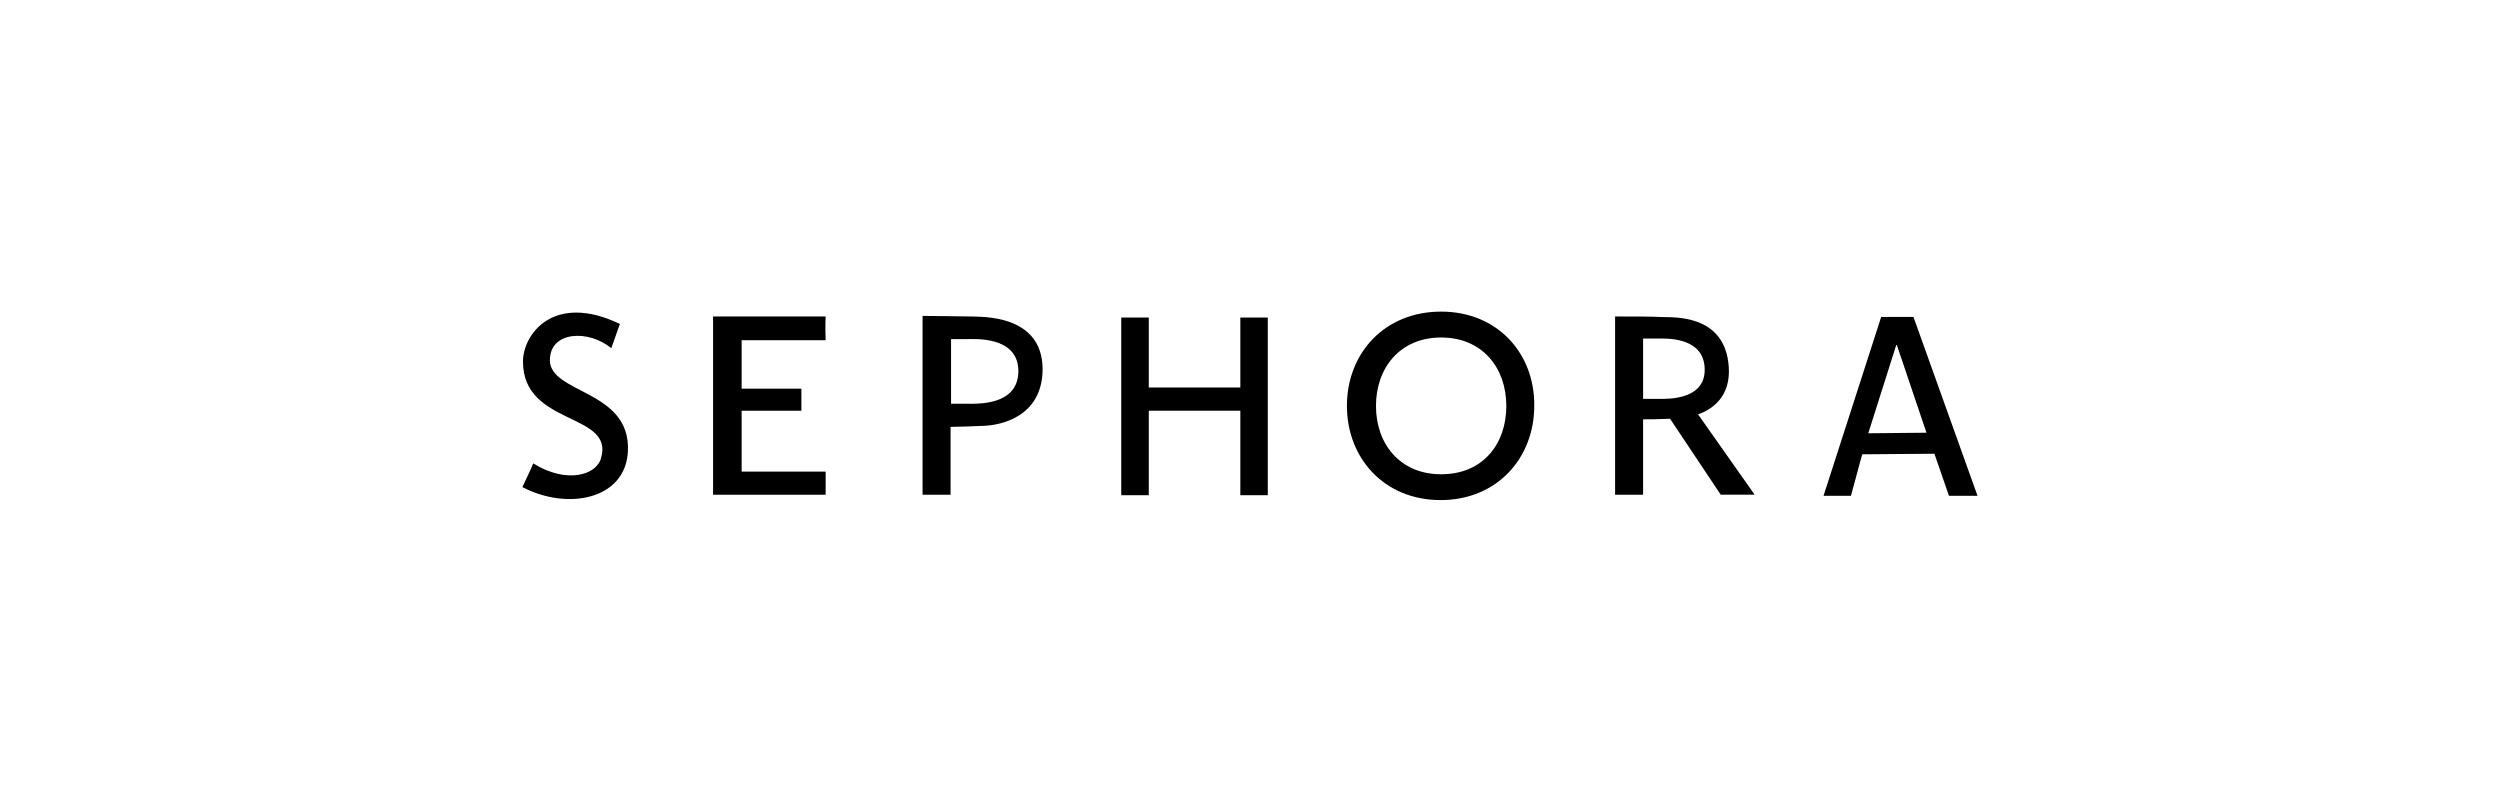 <?xml version="1.0" encoding="UTF-8"?>
<svg id="_레이어_2" data-name="레이어 2" xmlns="http://www.w3.org/2000/svg" viewBox="0 0 308 100">
  <defs>
    <style>
      .cls-1, .cls-2 {
        stroke-width: 0px;
      }

      .cls-2 {
        fill: none;
      }
    </style>
  </defs>
  <g id="global">
    <g id="sephora">
      <rect class="cls-2" width="308" height="100"/>
      <g>
        <path class="cls-2" d="m119.1,41.77h-1.92v7.96h2.26c2.06,0,6.17-.2,6.04-4.25-.2-4.11-5.44-3.72-6.37-3.72Z"/>
        <path class="cls-2" d="m210,45.02c-.4-3.58-4.91-3.32-5.77-3.32h-1.79v7.43h2.12c.93,0,5.91.13,5.44-4.11Z"/>
        <polygon class="cls-2" points="233.62 42.5 230.17 53.38 230.17 53.38 237.33 53.32 233.68 42.5 233.62 42.5"/>
        <path class="cls-1" d="m119.63,38.99h0c-1.19,0-3.78-.07-5.97-.07v22.03h3.45v-8.36c.86,0,2.65-.07,4.11-.13,1.99-.07,7.23-1.06,7.23-7.03-.07-6.77-7.63-6.37-8.82-6.44Zm-.2,10.75h0s-2.26,0-2.26,0v-7.96h1.92c.93,0,6.17-.4,6.37,3.72.13,4.05-3.98,4.25-6.04,4.25Z"/>
        <path class="cls-1" d="m87.85,38.99v21.96h13.87v-2.85h-10.35v-7.5h7.36v-2.72h-7.36v-5.97h10.35c-.07-1.73,0-2.92,0-2.92h-13.87Z"/>
        <polygon class="cls-1" points="152.81 47.74 141.53 47.74 141.53 39.12 138.14 39.12 138.14 61.01 141.53 61.01 141.53 50.6 152.81 50.6 152.81 61.01 156.19 61.01 156.19 39.12 152.81 39.12 152.81 47.74"/>
        <path class="cls-1" d="m67.75,44.36c0-3.58,4.78-3.78,7.56-1.46.99-2.79,1.06-2.99,1.06-2.99h0c-8.16-3.91-11.94,1.26-11.94,4.64,0,7.96,11.28,6.24,9.62,11.88-.53,2.06-4.18,3.25-8.36.66-.33.86-.86,1.86-1.33,2.92,5.57,2.92,12.74,1.53,13-4.45.33-7.56-9.62-7.03-9.62-11.21Z"/>
        <path class="cls-1" d="m235.74,39.05h-3.98l-7.1,22.03h3.38c1.06-3.98,1.39-5.11,1.39-5.11l8.89-.07c1,2.92,1.79,5.18,1.79,5.18h3.52l-7.89-22.03Zm-5.57,14.33h0l3.45-10.88h.07l3.65,10.81-7.17.07Z"/>
        <path class="cls-1" d="m212.98,45.16c-.46-6.5-6.83-6.04-8.23-6.1-1.13-.07-3.65-.07-5.77-.07v21.96h3.45v-9.29c1.13,0,1.53,0,3.32-.07l6.24,9.35h0s4.18,0,4.18,0l-6.97-9.89c1.86-.66,4.05-2.26,3.78-5.91Zm-8.43,3.98h-2.12v-7.43h1.79c.86,0,5.37-.27,5.77,3.32.46,4.25-4.51,4.11-5.44,4.11Z"/>
        <polygon class="cls-1" points="231.76 39.05 231.76 39.05 231.76 39.05 231.76 39.05"/>
        <path class="cls-1" d="m177.55,38.39h0c-7.03,0-11.61,5.18-11.61,11.61s4.58,11.61,11.54,11.61,11.54-5.18,11.54-11.61c.07-6.44-4.51-11.61-11.48-11.61Zm0,20.04c-5.11,0-8.03-3.78-8.03-8.42s2.92-8.43,8.03-8.43,8.03,3.78,8.03,8.43-2.85,8.42-8.03,8.42Z"/>
      </g>
    </g>
  </g>
</svg>